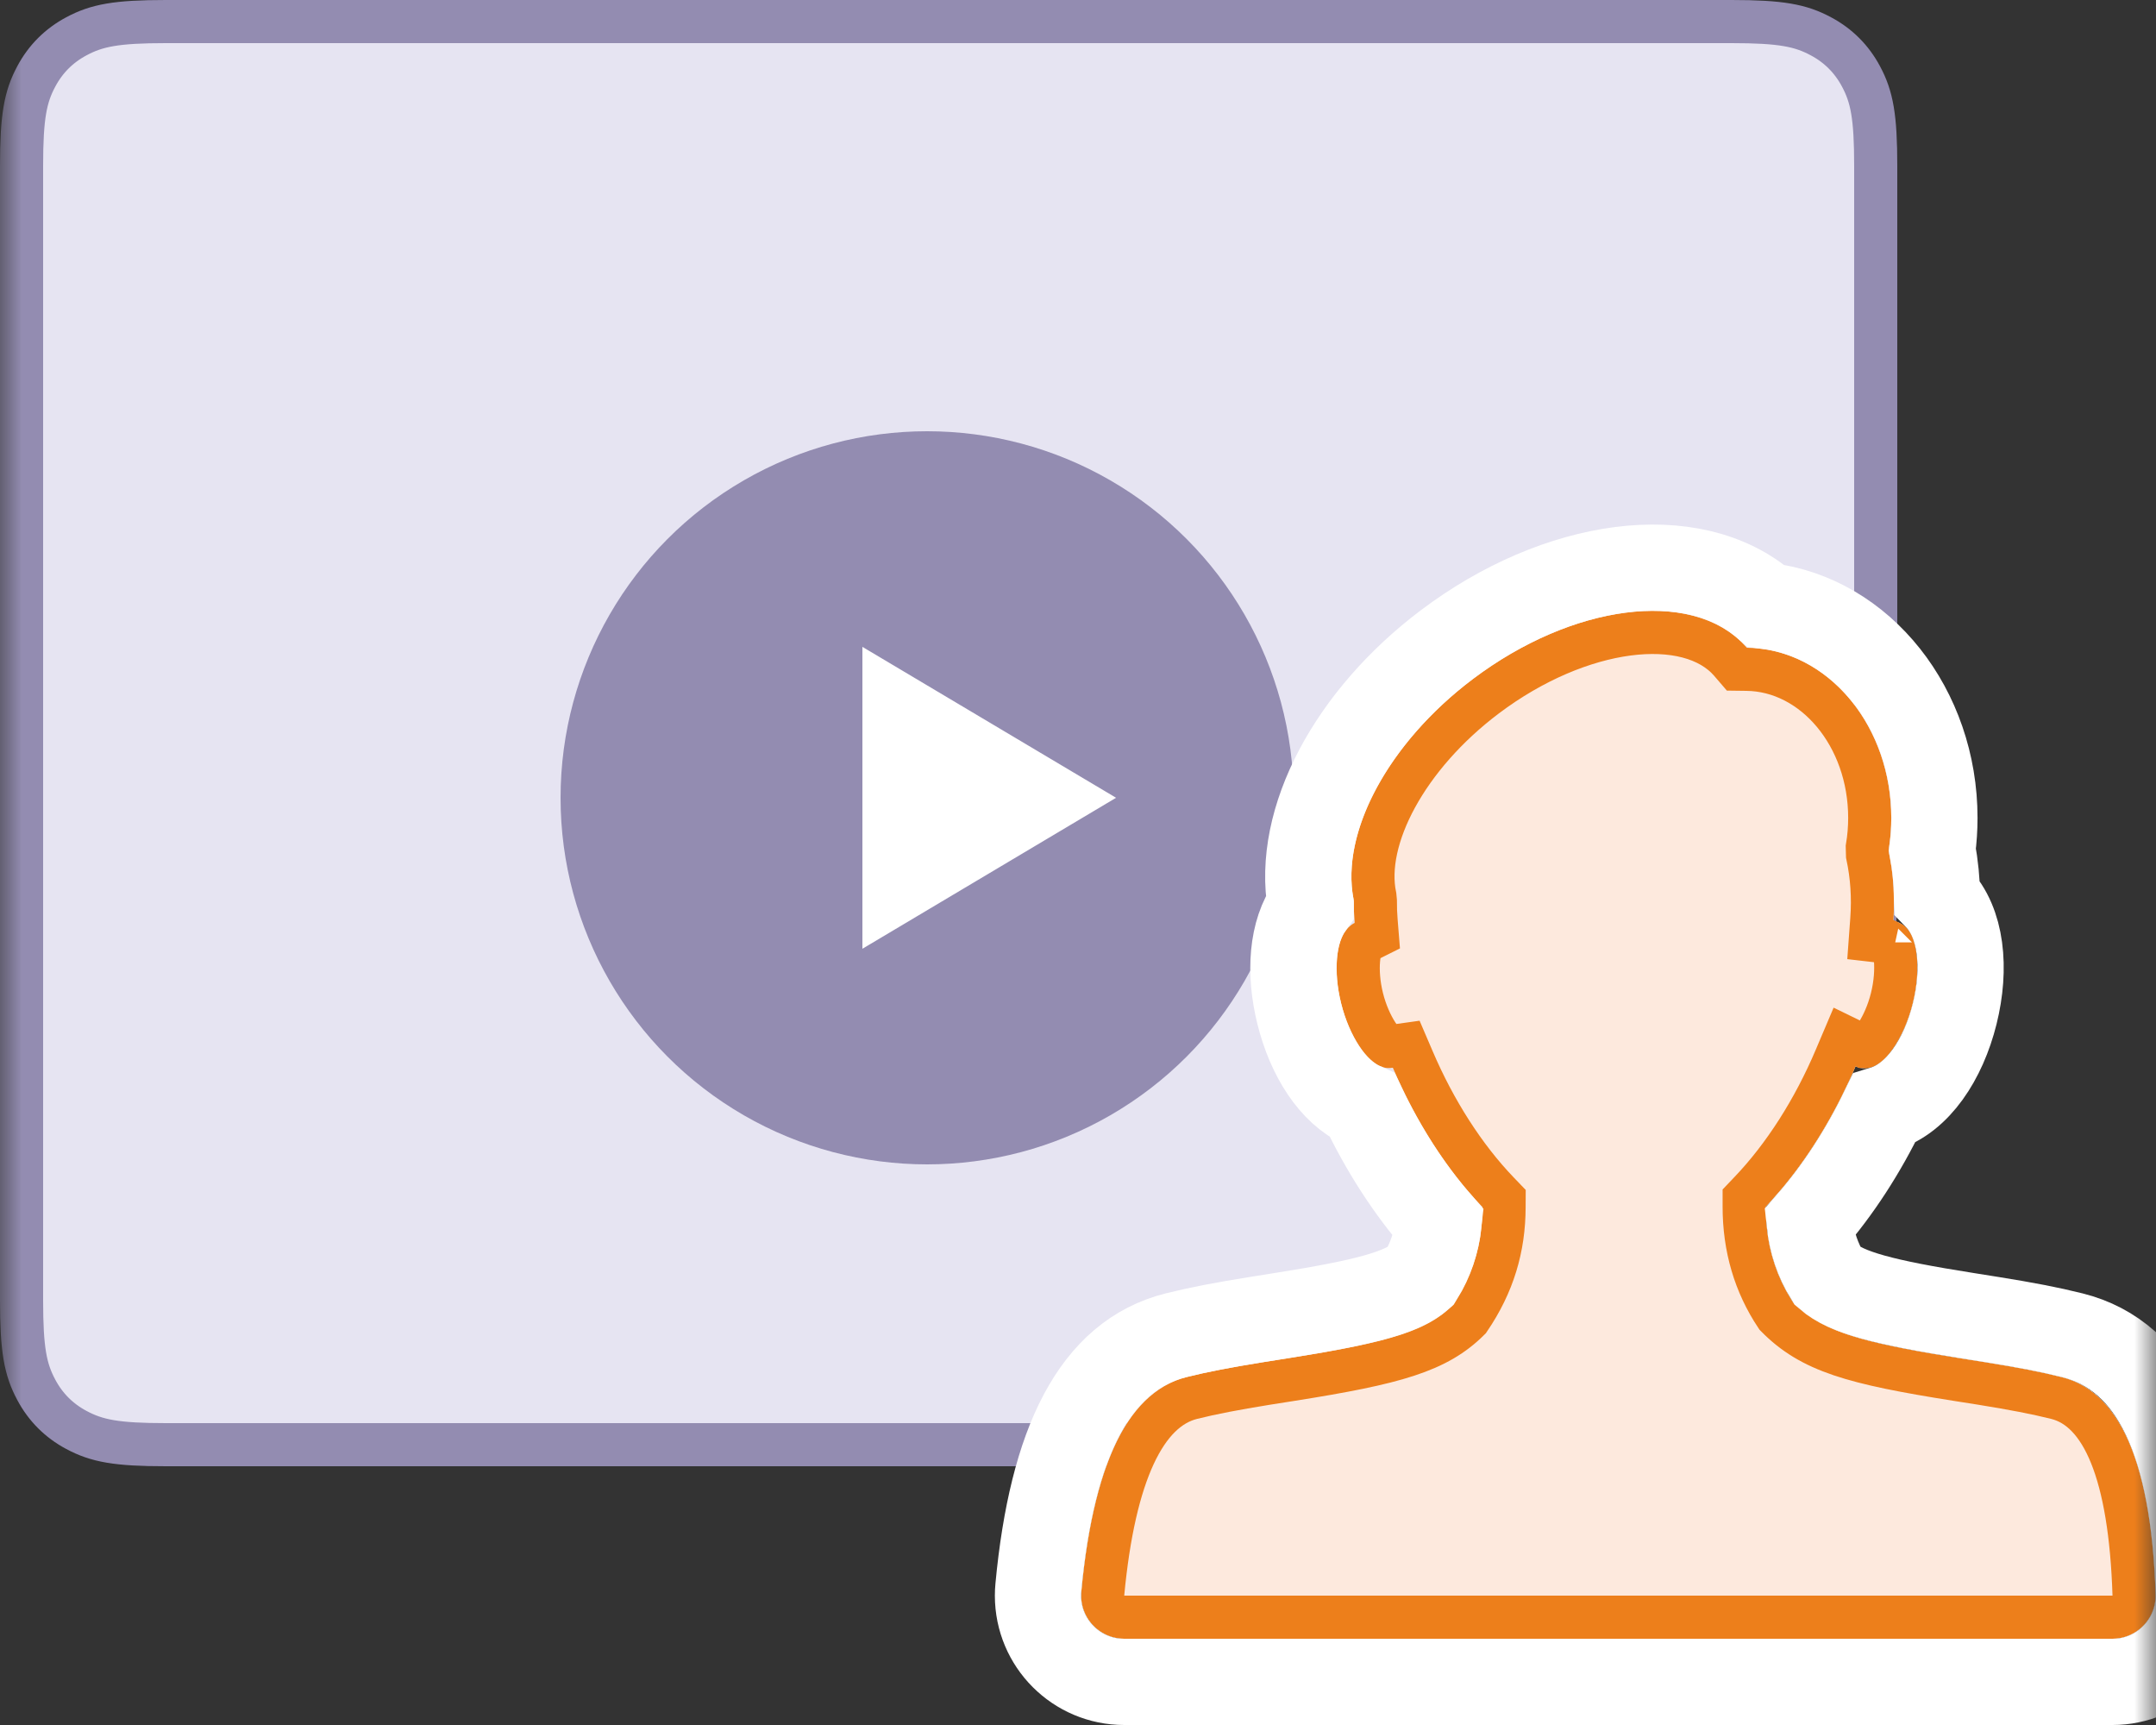 <?xml version="1.0" encoding="UTF-8"?>
<svg width="50px" height="40px" viewBox="0 0 50 40" version="1.1" xmlns="http://www.w3.org/2000/svg" xmlns:xlink="http://www.w3.org/1999/xlink">
    <rect x="0" y="0" width="50" height="40" fill="#333333" stroke="none"/>
    <!-- Generator: Sketch 50.2 (55047) - http://www.bohemiancoding.com/sketch -->
    <title>Webinar</title>
    <desc>Created with Sketch.</desc>
    <defs>
        <rect id="path-1" x="0" y="0" width="50" height="50"></rect>
        <path d="M31.396,26.884 C31.078,25.358 32.151,23.258 34.158,21.745 C36.531,19.957 39.332,19.65 40.512,21.02 C42.365,21.041 43.861,22.799 43.861,24.966 C43.861,25.226 43.84,25.48 43.799,25.726 C43.909,26.24 43.95,26.786 43.907,27.358 C43.925,27.36 43.943,27.363 43.961,27.367 C44.415,27.481 44.594,28.331 44.361,29.267 C44.127,30.203 43.57,30.87 43.115,30.757 C43.087,30.75 43.059,30.739 43.032,30.726 C42.502,31.979 41.778,33.115 40.949,33.983 C40.949,34.826 41.17,35.579 41.611,36.241 C42.739,37.368 45.558,37.368 47.813,37.932 C49.168,38.271 49.895,39.95 49.991,42.968 C49.991,42.979 49.991,42.989 49.991,43 C49.991,43.552 49.544,44 48.991,44 L37.665,44 L26.072,44 C25.52,44 25.072,43.552 25.072,43 C25.072,42.969 25.073,42.937 25.076,42.906 C25.357,39.927 26.171,38.269 27.518,37.932 C29.773,37.368 32.591,37.368 33.719,36.241 C34.158,35.581 34.379,34.832 34.381,33.994 C33.556,33.133 32.835,32.007 32.304,30.765 C31.858,30.828 31.328,30.173 31.102,29.267 C30.884,28.393 31.026,27.593 31.416,27.399 C31.402,27.225 31.395,27.054 31.396,26.884 Z" id="path-3"></path>
    </defs>
    <g id="Handoff" stroke="none" stroke-width="1" fill="none" fill-rule="evenodd">
        <g id="Artboard-2" transform="translate(-848, -482)">
            <g id="Webinar" transform="translate(848, 476)">
                <mask id="mask-2" fill="white">
                    <use xlink:href="#path-1"></use>
                </mask>
                <g id="Mask"></g>
                <g mask="url(#mask-2)">
                    <rect id="frame" x="0" y="0" width="50" height="50"></rect>
                    <path d="M3.846,6.5 C2.702,6.5 2.244,6.588 1.771,6.842 C1.369,7.056 1.056,7.369 0.842,7.771 C0.588,8.244 0.5,8.702 0.5,9.846 L0.5,36.154 C0.5,37.298 0.588,37.756 0.842,38.229 C1.056,38.631 1.369,38.944 1.771,39.158 C2.244,39.412 2.702,39.5 3.846,39.5 L33.723,39.5 C34.525,39.5 34.834,39.468 35.166,39.368 C35.455,39.281 35.704,39.148 35.936,38.955 C36.204,38.734 36.402,38.495 36.847,37.828 L42.768,28.946 C43.094,28.458 43.199,28.281 43.29,28.08 C43.371,27.901 43.422,27.734 43.454,27.54 C43.489,27.322 43.5,27.116 43.5,26.53 L43.5,9.846 C43.5,8.702 43.412,8.244 43.158,7.771 C42.944,7.369 42.631,7.056 42.229,6.842 C41.756,6.588 41.298,6.5 40.154,6.5 L3.846,6.5 Z" id="Rectangle-10" stroke="#938CB1" fill="#E6E4F2"></path>
                    <circle id="Oval-12" fill="#938CB1" cx="21.5" cy="24.5" r="8.5"></circle>
                    <polygon id="Rectangle-6" fill="#FFFFFF" transform="translate(21.191, 24.5) rotate(-45) translate(-21.191, -24.5) " points="22.824 21.183 24.509 27.817 17.874 26.133"></polygon>
                    <g id="Combined-Shape">
                        <use fill="#FFFFFF" fill-rule="evenodd" xlink:href="#path-3"></use>
                        <path stroke="#ED7F1B" stroke-width="1" d="M43.242,30.272 C43.341,30.277 43.704,29.834 43.875,29.146 C44.048,28.453 43.933,27.889 43.843,27.853 L43.374,27.799 L43.409,27.321 C43.447,26.807 43.412,26.309 43.31,25.831 L43.305,25.644 C43.342,25.422 43.361,25.196 43.361,24.966 C43.361,23.06 42.068,21.537 40.506,21.52 L40.28,21.517 L40.133,21.346 C39.16,20.216 36.641,20.5 34.459,22.144 C32.624,23.527 31.607,25.447 31.886,26.782 L31.896,26.887 C31.895,27.043 31.901,27.2 31.914,27.359 L31.941,27.696 L31.639,27.847 C31.519,27.906 31.421,28.48 31.587,29.146 C31.758,29.831 32.124,30.285 32.235,30.27 L32.613,30.217 L32.764,30.569 C33.274,31.763 33.964,32.837 34.742,33.647 L34.882,33.793 L34.881,33.995 C34.879,34.93 34.63,35.776 34.072,36.595 C33.332,37.335 32.364,37.607 29.955,37.988 C29.657,38.035 29.514,38.057 29.359,38.082 C28.628,38.201 28.117,38.298 27.639,38.417 C26.562,38.687 25.837,40.163 25.574,42.953 C25.573,42.969 25.572,42.984 25.572,43 C25.572,43.276 25.796,43.5 26.072,43.5 L37.665,43.5 L48.991,43.5 C49.268,43.5 49.491,43.276 49.491,43 C49.491,42.992 49.491,42.992 49.491,42.984 C49.401,40.166 48.761,38.685 47.691,38.417 C47.214,38.298 46.702,38.201 45.971,38.082 C45.816,38.057 45.673,38.035 45.375,37.988 C42.966,37.607 41.998,37.335 41.195,36.518 C40.698,35.773 40.449,34.923 40.449,33.983 L40.449,33.782 L40.587,33.637 C41.369,32.819 42.062,31.736 42.572,30.531 L42.778,30.046 L43.242,30.272 Z M43.84,27.852 C43.84,27.852 43.84,27.852 43.84,27.852 C43.84,27.853 43.841,27.853 43.842,27.853 Z" stroke-linejoin="square" fill="#FDE9DD" fill-rule="evenodd"></path>
                        <path stroke="#FFFFFF" stroke-width="2" d="M30.396,26.98 C30.049,25.011 31.343,22.614 33.557,20.946 C36.122,19.013 39.252,18.558 40.953,20.048 C43.181,20.315 44.861,22.444 44.861,24.966 C44.861,25.213 44.845,25.459 44.813,25.701 C44.88,26.062 44.917,26.431 44.923,26.806 C45.491,27.393 45.594,28.453 45.331,29.509 C45.066,30.572 44.471,31.465 43.685,31.709 C43.21,32.694 42.625,33.596 41.967,34.35 C42.015,34.809 42.154,35.221 42.386,35.596 C42.822,35.973 43.676,36.201 45.609,36.506 C45.907,36.553 46.052,36.576 46.211,36.602 C46.98,36.726 47.527,36.83 48.055,36.962 C49.984,37.444 50.881,39.518 50.99,42.936 C50.991,42.968 50.991,42.968 50.991,43 C50.991,44.105 50.096,45 48.991,45 L37.665,45 L26.072,45 C24.967,45 24.072,44.105 24.072,43 C24.072,42.937 24.075,42.875 24.081,42.812 C24.397,39.454 25.389,37.434 27.275,36.962 C27.803,36.83 28.35,36.726 29.12,36.602 C29.278,36.576 29.423,36.553 29.721,36.506 C31.654,36.201 32.508,35.973 32.944,35.596 C33.174,35.224 33.313,34.815 33.362,34.36 C32.684,33.585 32.083,32.654 31.599,31.635 C30.898,31.319 30.376,30.488 30.132,29.509 C29.895,28.558 29.956,27.608 30.397,26.995 C30.397,26.99 30.396,26.985 30.396,26.98 Z"></path>
                    </g>
                </g>
            </g>
        </g>
    </g>
</svg>
